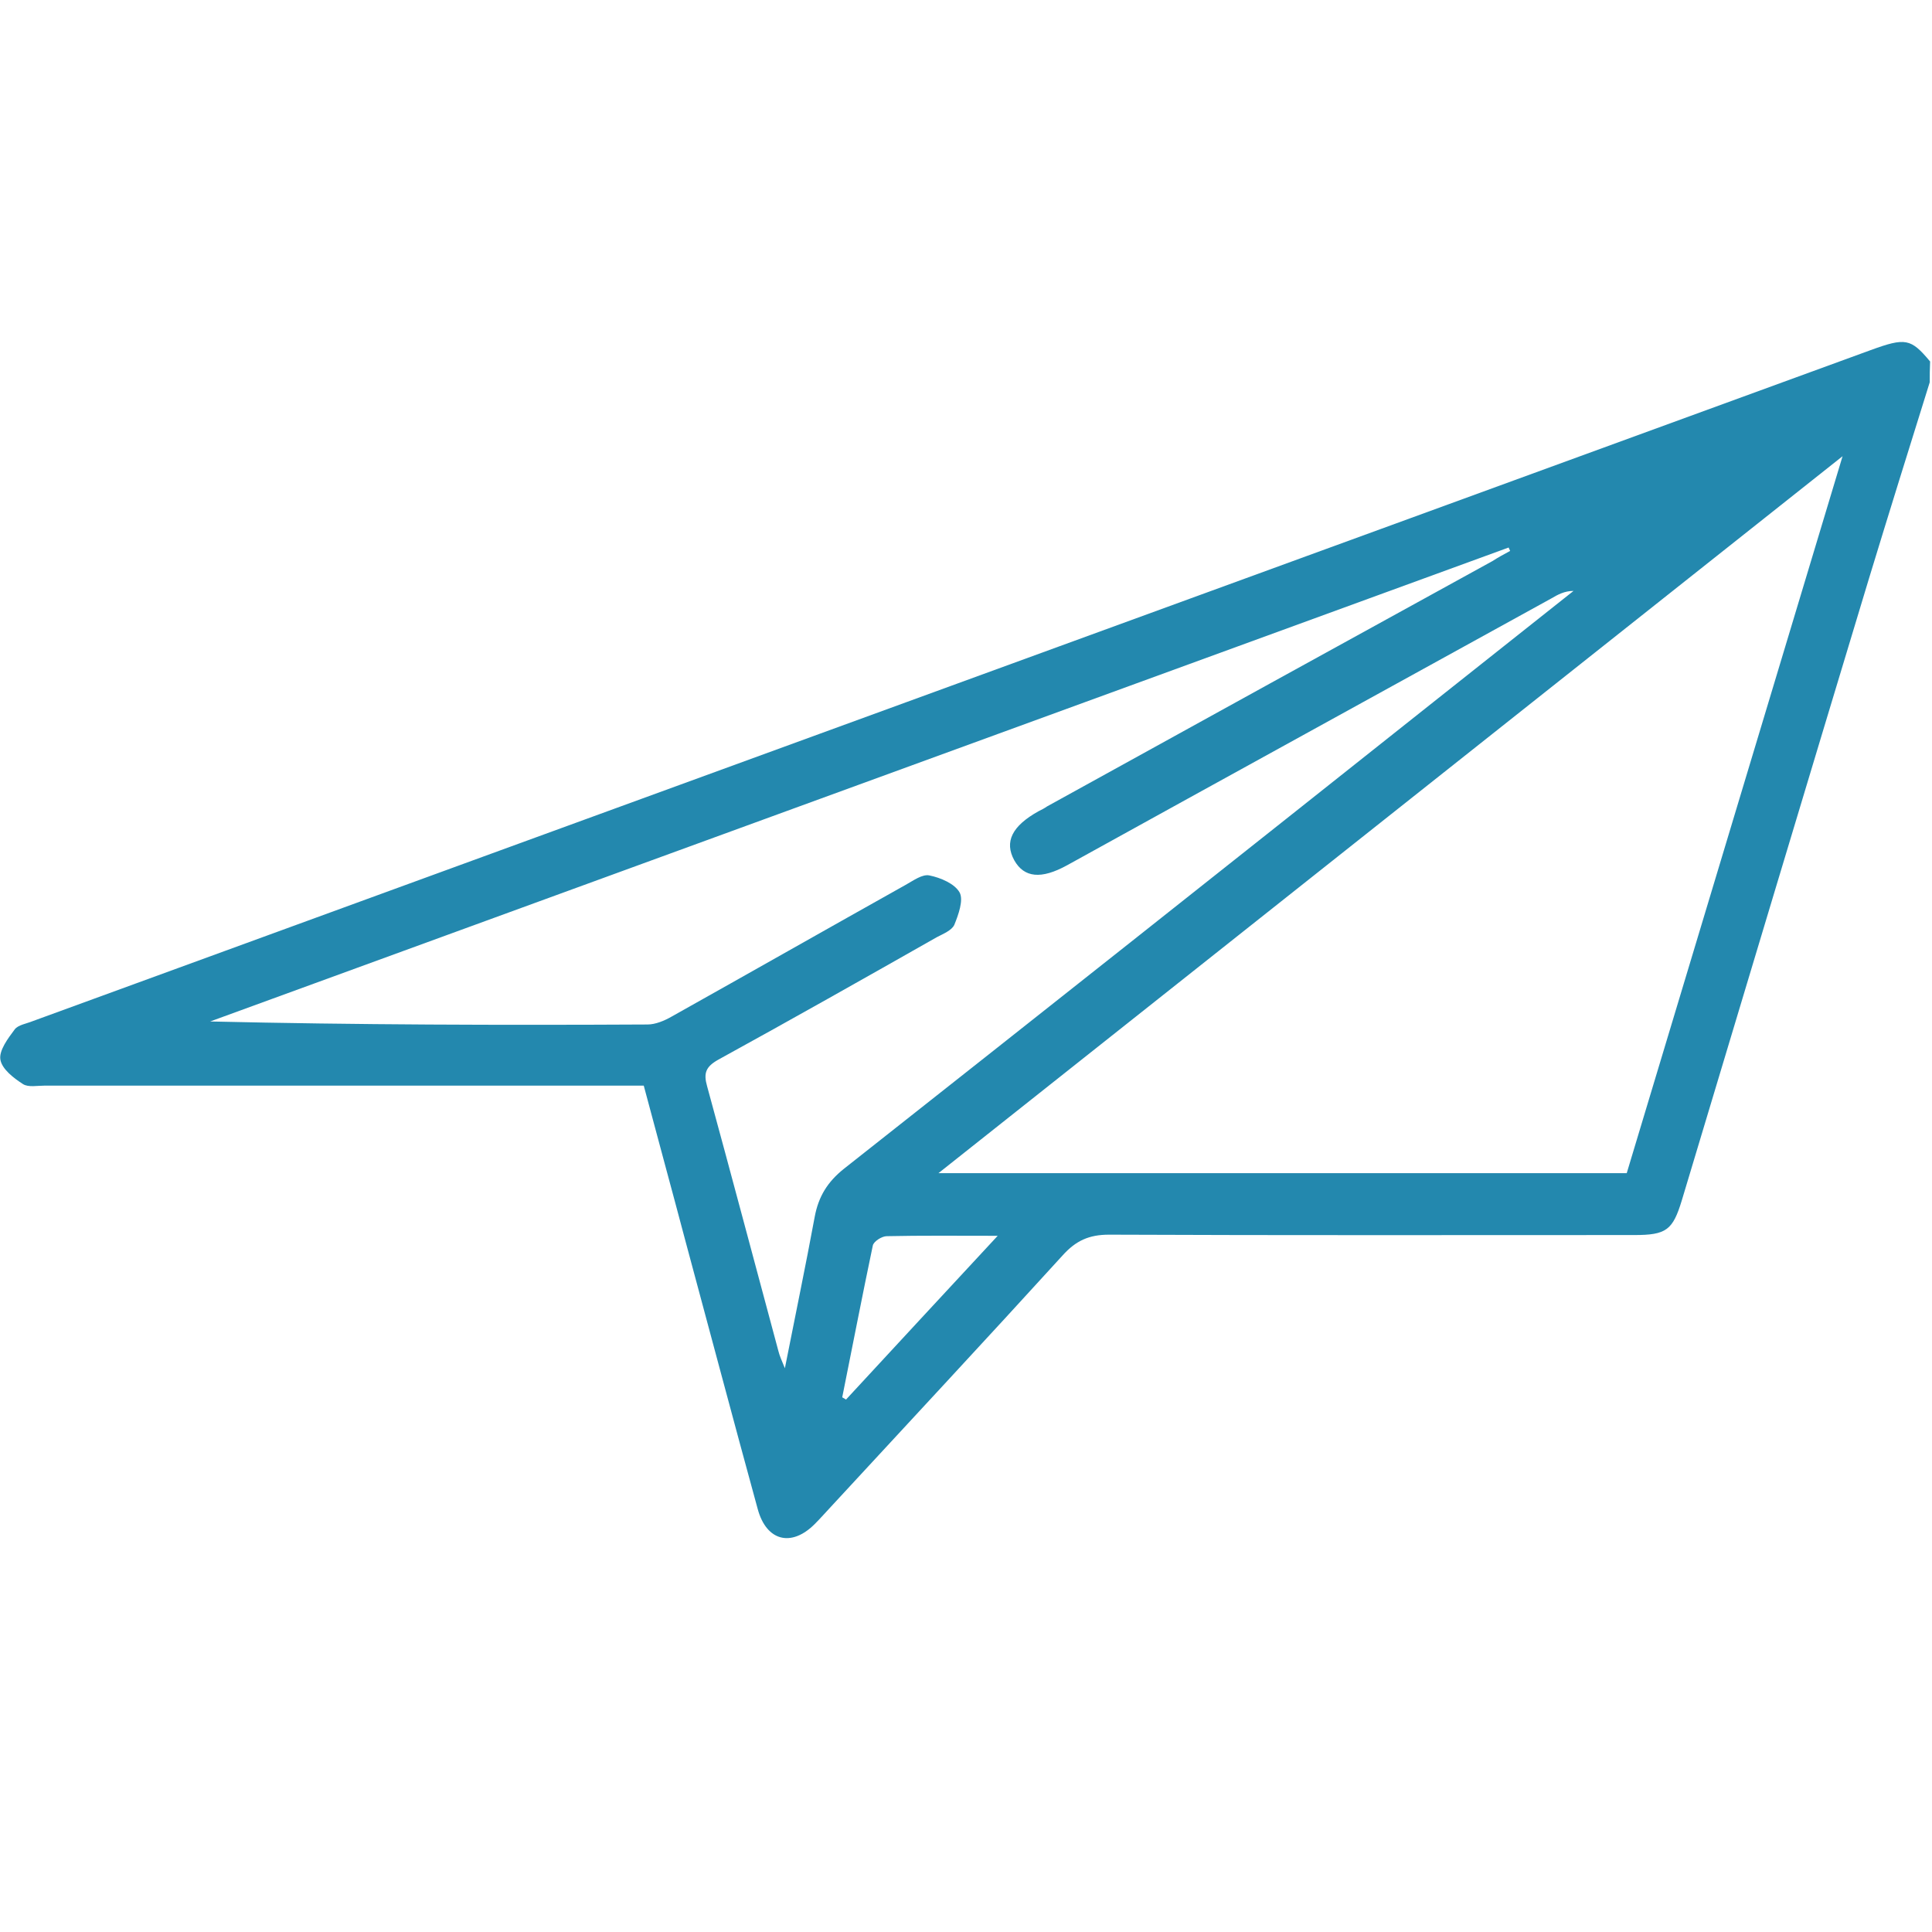 <?xml version="1.0" encoding="utf-8"?>
<!-- Generator: Adobe Illustrator 25.0.1, SVG Export Plug-In . SVG Version: 6.00 Build 0)  -->
<svg version="1.1" xmlns="http://www.w3.org/2000/svg" xmlns:xlink="http://www.w3.org/1999/xlink" x="0px" y="0px"
	 viewBox="0 0 512 512" style="enable-background:new 0 0 512 512;" xml:space="preserve">
<style type="text/css">
	.st0{fill:none;stroke:#2388AE;stroke-width:15;stroke-linecap:round;stroke-linejoin:round;stroke-miterlimit:10;}
	.st1{fill:none;stroke:#2388AE;stroke-width:15;stroke-miterlimit:10;}
	.st2{fill:none;stroke:#2388AE;stroke-width:15;stroke-linecap:round;stroke-miterlimit:10;}
	.st3{fill:none;stroke:#2388AE;stroke-width:15;stroke-linecap:round;}
	.st4{fill:#2388AE;}
	.st5{fill:none;stroke:#2388AE;stroke-width:15;stroke-linecap:round;stroke-linejoin:round;}
	.st6{fill:none;stroke:#2388AE;stroke-width:15;stroke-linecap:round;stroke-linejoin:round;stroke-dasharray:24.853,49.707;}
	
		.st7{fill:none;stroke:#2388AE;stroke-width:15;stroke-linecap:round;stroke-linejoin:round;stroke-dasharray:24.853,49.707,24.853,49.707;}
	.st8{fill:#BABABA;}
	.st9{fill:none;stroke:#2388AE;stroke-width:15;stroke-linecap:round;}
	.st10{fill:none;stroke:#2388AE;stroke-width:15;stroke-linecap:round;stroke-miterlimit:10;stroke-dasharray:32.193,42.924;}
	
		.st11{fill:none;stroke:#2388AE;stroke-width:15;stroke-linecap:round;stroke-miterlimit:10;stroke-dasharray:32.193,42.924,32.193,42.924;}
	.st12{fill:none;stroke:#2388AE;stroke-width:15;stroke-linejoin:round;stroke-miterlimit:10;}
	.st13{fill:#FFFFFF;}
	.st14{fill:url(#SVGID_1_);}
	.st15{fill:url(#SVGID_2_);}
	.st16{fill:url(#SVGID_3_);}
	.st17{fill:url(#SVGID_4_);}
	.st18{fill:url(#SVGID_5_);}
	.st19{fill:url(#SVGID_6_);}
	.st20{fill:url(#SVGID_7_);}
	.st21{fill:url(#SVGID_8_);}
	.st22{fill:url(#SVGID_9_);}
	.st23{fill:url(#SVGID_10_);}
	.st24{fill:url(#SVGID_11_);}
	.st25{fill:url(#SVGID_12_);}
	.st26{fill:url(#SVGID_13_);}
	.st27{fill:url(#SVGID_14_);}
	.st28{fill:url(#SVGID_15_);}
	.st29{fill:url(#SVGID_16_);}
	.st30{fill:url(#SVGID_17_);}
	.st31{fill:url(#SVGID_18_);}
	.st32{fill:url(#SVGID_19_);}
	.st33{fill:url(#SVGID_20_);}
	.st34{fill:url(#SVGID_21_);}
	.st35{fill:url(#SVGID_22_);}
</style>
<g id="Layer_1">
</g>
<g id="Einstellungen">
	<g>
		<path class="st4" d="M511.4,101.3c-5.4,17.3-10.8,34.6-16.1,52c-16.6,54.9-33.1,109.9-49.6,164.8c-2.4,7.9-4.1,9.2-12.6,9.2
			c-46.4,0-92.8,0.1-139.2-0.1c-5.3,0-8.8,1.6-12.3,5.5c-20.3,22.3-40.9,44.4-61.3,66.5c-1.5,1.6-2.9,3.2-4.4,4.7
			c-6.2,6.2-12.8,4.5-15.1-4c-6.5-23.7-12.8-47.5-19.2-71.2c-3.6-13.6-7.3-27.1-11-41c-2.4,0-4.5,0-6.6,0c-50.7,0-101.4,0-152.1,0
			c-2,0-4.4,0.5-5.8-0.4c-2.5-1.6-5.6-4-6-6.5c-0.4-2.4,2-5.6,3.8-8c0.9-1.2,3.1-1.5,4.8-2.2c162.3-59.3,324.7-118.5,487-177.8
			c9.3-3.4,10.7-3.1,15.8,3C511.4,97.8,511.4,99.6,511.4,101.3z M431.1,310.9c18.9-62.9,37.9-125.8,57.2-190
			c-80.3,63.7-159.4,126.4-239.6,190C310.2,310.9,370.2,310.9,431.1,310.9z M400.2,146c-0.1-0.3-0.3-0.6-0.4-0.9
			c-114.7,41.9-229.4,83.7-344.1,125.6c38.8,0.9,77.3,1,115.9,0.8c2.1,0,4.5-1,6.4-2.1c20.7-11.6,41.3-23.3,62-34.9
			c2-1.1,4.4-2.9,6.3-2.5c3,0.6,6.7,2.2,8,4.5c1.1,2-0.3,5.9-1.4,8.6c-0.7,1.5-3,2.4-4.7,3.3c-19.2,10.9-38.5,21.8-57.8,32.4
			c-3.4,1.9-4,3.6-3,7.1c6.4,23.4,12.6,46.8,18.9,70.2c0.3,1.2,0.8,2.3,1.7,4.5c2.8-14.2,5.5-27.1,7.9-40.1c1-5.4,3.4-9.3,7.8-12.8
			c52.1-41.1,104.1-82.3,156.1-123.6c12.4-9.8,24.8-19.7,37.2-29.5c-2.4,0-4.2,1-5.9,2c-42.8,23.6-85.6,47.1-128.3,70.7
			c-6.9,3.8-11.4,3.3-14-1.3c-2.7-4.9-0.6-9.1,6.4-13c0.8-0.4,1.6-0.8,2.3-1.3c39.3-21.7,78.7-43.4,118-65
			C396.9,147.8,398.5,146.9,400.2,146z M223.2,370.3c0.3,0.2,0.7,0.4,1,0.6c13.1-14.2,26.3-28.4,40.2-43.4
			c-10.9,0-20.2-0.1-29.4,0.1c-1.3,0-3.5,1.4-3.7,2.5C228.5,343.4,225.9,356.9,223.2,370.3z"/>
	</g>
</g>
</svg>
